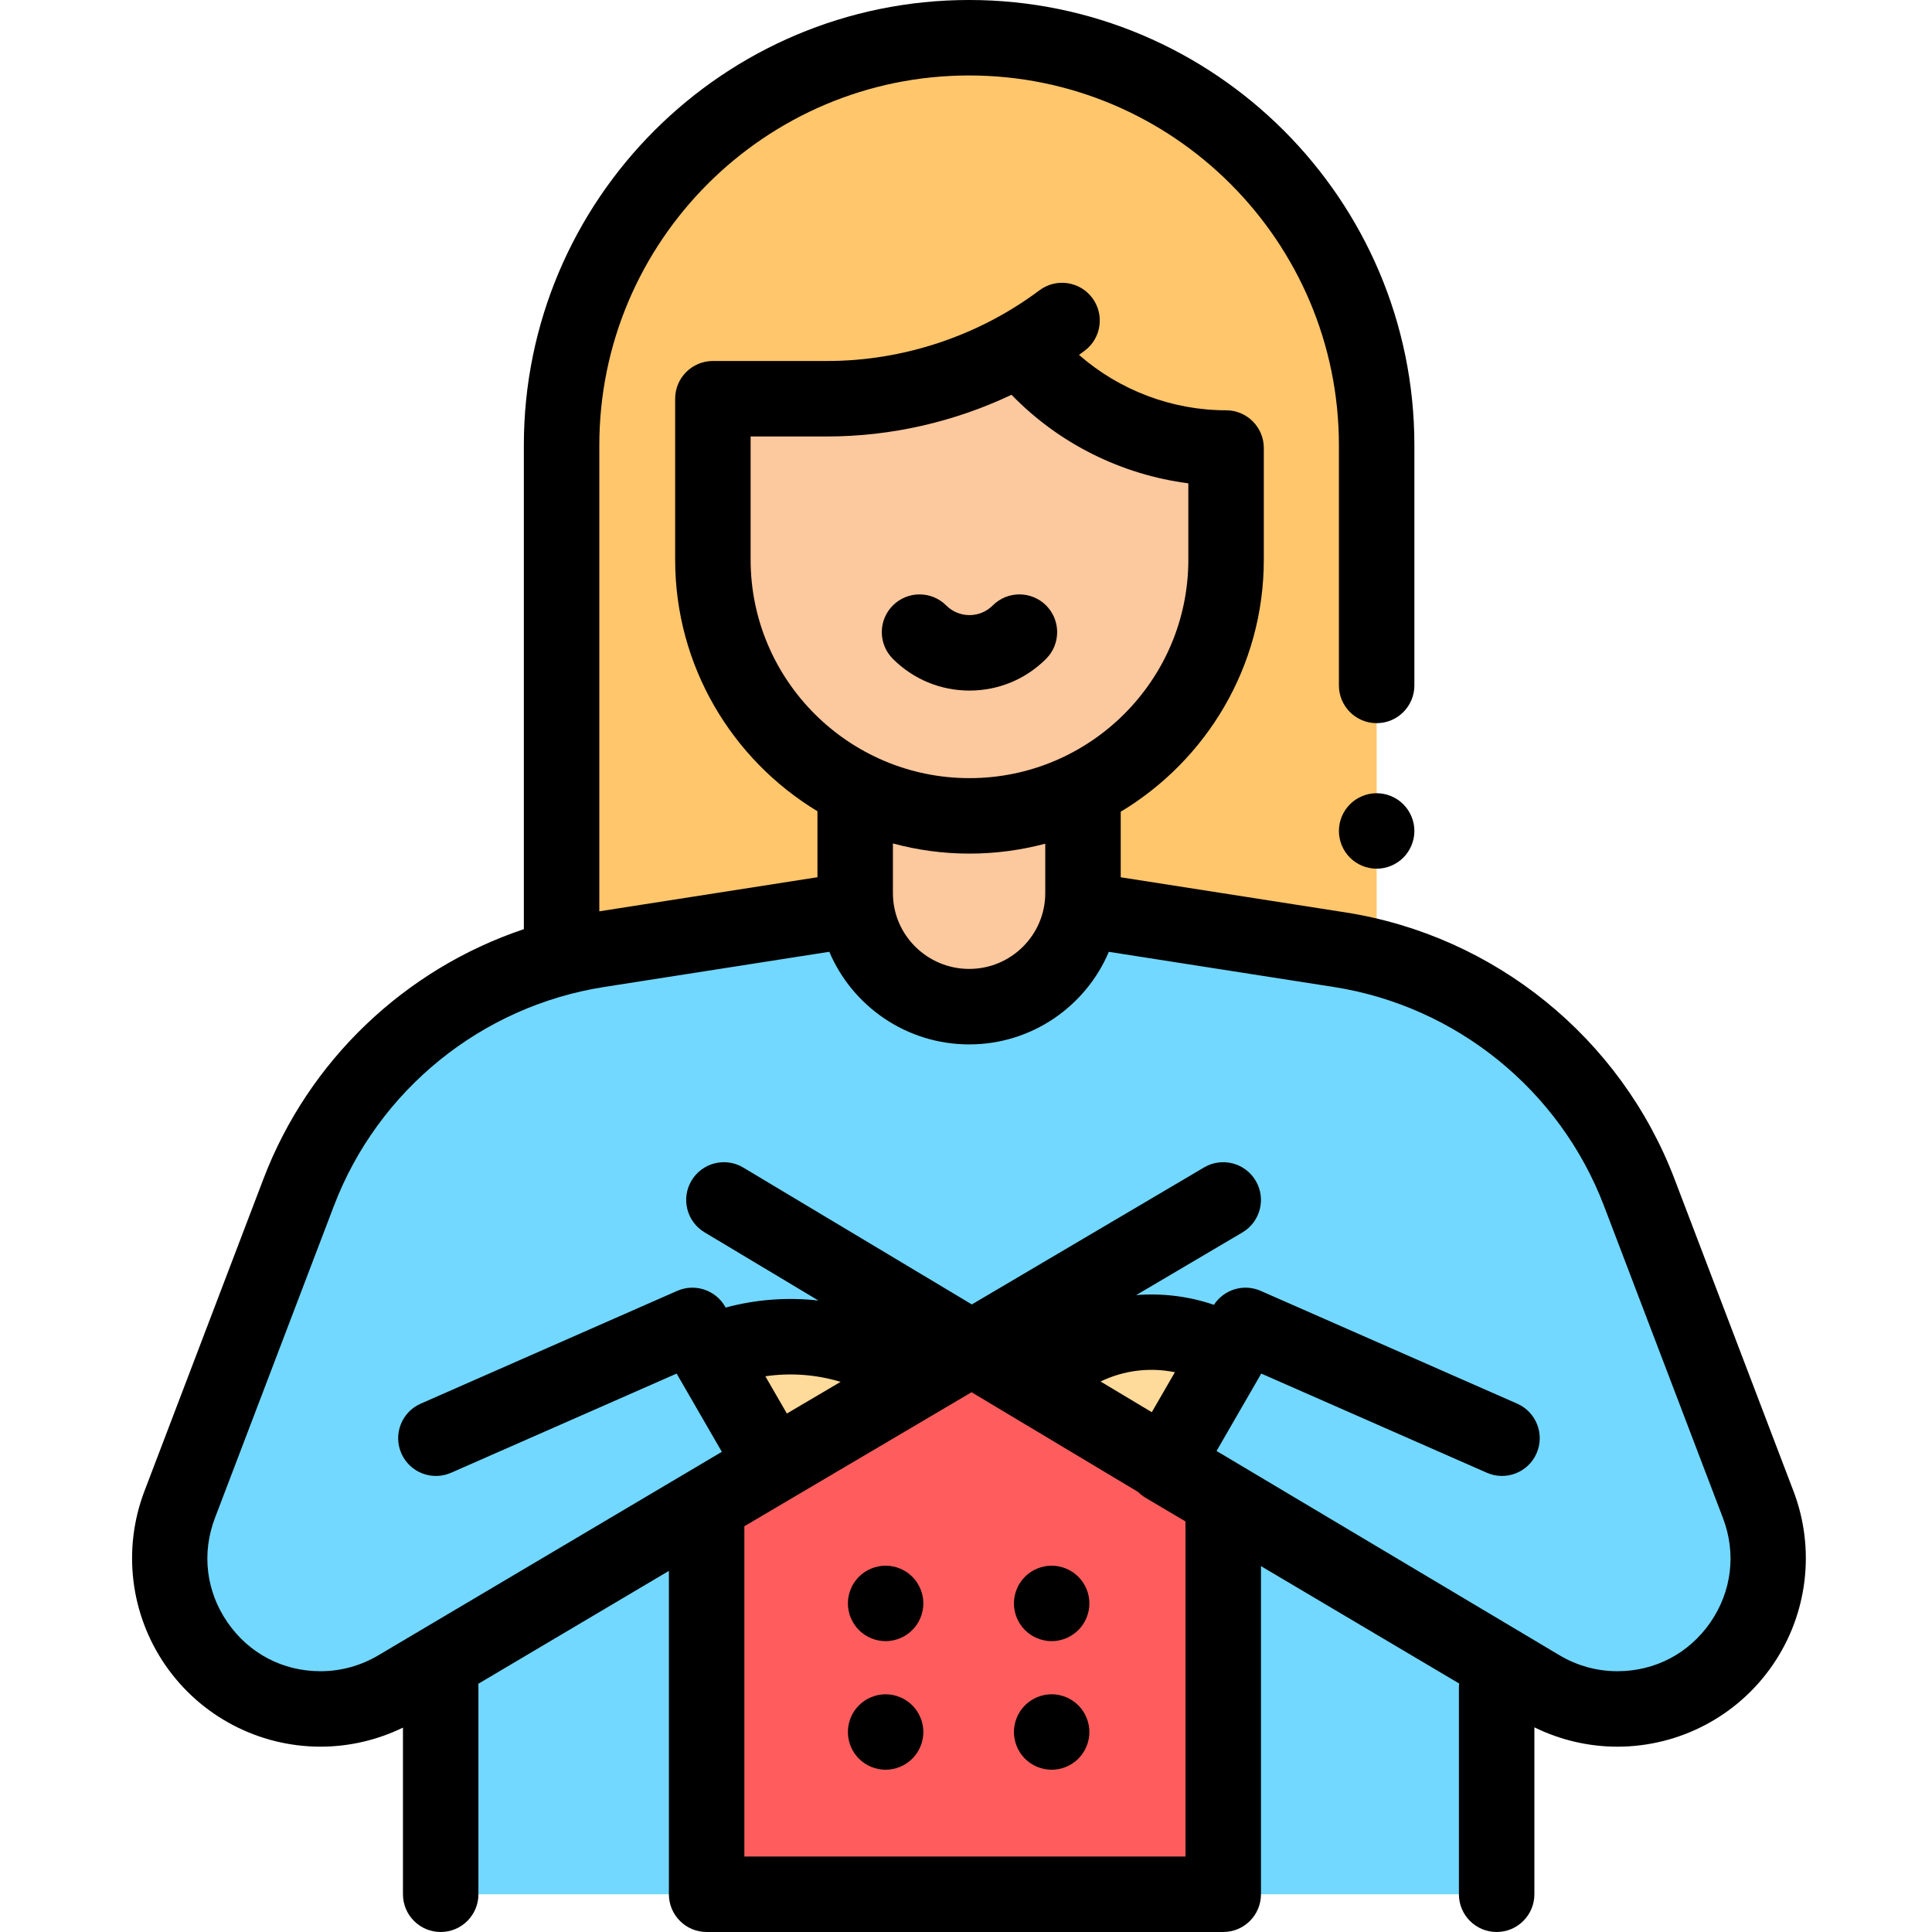<svg height="512pt" viewBox="-35 0 512 512" width="512pt" xmlns="http://www.w3.org/2000/svg"><path d="m113.824 253.645v-135.645c0-59.648 48.352-108 108-108 59.648 0 108 48.352 108 108v135.645zm0 0" fill="#ffc66c"/><path d="m81.781 386.074h280v115.926h-280zm0 0" fill="#72d8ff"/><path d="m363.047 381.141-67.977-29.891-21.41 37.059 99.609 59.004c6.16 3.648 13.191 5.574 20.355 5.574 27.977 0 47.285-28.02 37.32-54.164l-31.523-82.711c-13.012-34.145-43.328-58.699-79.43-64.34l-68.305-10.676h-59.809l-68.305 10.676c-36.105 5.641-66.418 30.195-79.434 64.34l-31.523 82.711c-9.961 26.145 9.344 54.164 37.324 54.164 7.16 0 14.191-1.926 20.355-5.574l99.609-59.004-21.41-37.059-67.977 29.891" fill="#72d8ff"/><path d="m197.703 360.551-27.801 25.523-17.148-27.453c12.324-7.246 27.543-7.512 40.109-.695z" fill="#feda9b"/><path d="m245.715 360.551 27.801 25.523 17.148-27.453c-12.324-7.246-27.543-7.512-40.109-.695z" fill="#feda9b"/><path d="m289.168 402.973v99.027h-136.906v-99.027l69.438-46.199zm0 0" fill="#ff5d5d"/><path d="m252.004 203.852v32.84c0 16.543-13.602 30.082-30.148 30.082s-30.223-13.539-30.223-30.082v-32.84zm0 0" fill="#fcc89d"/><path d="m289.922 118.727v29.594c0 37.496-30.445 67.895-68 67.895s-68-30.398-68-67.895v-47.188h85.266zm0 0" fill="#fcc89d"/><path d="m329.828 210.211c-2.641 0-5.211 1.07-7.07 2.93-1.871 1.859-2.93 4.438-2.93 7.07 0 2.641 1.059 5.211 2.93 7.07 1.859 1.867 4.438 2.93 7.07 2.93 2.629 0 5.207-1.062 7.066-2.93 1.863-1.859 2.934-4.441 2.934-7.07 0-2.633-1.07-5.199-2.934-7.07-1.859-1.859-4.438-2.93-7.066-2.93zm0 0"/><path d="m440.289 395.16-31.523-82.707c-14.258-37.406-47.68-64.48-87.23-70.66l-59.531-9.305v-17.375c22.699-13.637 37.918-38.469 37.918-66.789v-29.594c0-5.523-4.477-10-10-10-14.328 0-28.258-5.297-38.973-14.68.504-.363 1-.73 1.5-1.102 4.418-3.312 5.316-9.582 2.008-14-3.312-4.422-9.578-5.32-14-2.008-16.121 12.074-36.09 18.727-56.234 18.727h-30.301c-5.523 0-10 4.477-10 10v42.656c0 28.234 15.125 53.008 37.711 66.668v17.484l-57.809 9.035v-123.512c0-54.035 43.961-98 98-98 54.039 0 98 43.965 98 98v63.645c0 5.52 4.477 10 10 10 5.523 0 10-4.48 10-10v-63.645c0-65.066-52.934-118-118-118-65.066 0-118 52.934-118 118v128.238c-31.41 10.535-57.02 34.707-69.023 66.215l-31.523 82.707c-5.852 15.355-3.781 32.594 5.539 46.121 9.324 13.531 24.695 21.605 41.125 21.605 7.582 0 15.051-1.746 21.844-5.051v44.164c0 5.523 4.477 10 10 10 5.52 0 10-4.477 10-10v-54.688c0-.363-.023-.719-.062-1.07l50.539-29.938v85.695c0 5.523 4.477 10 10 10h136.906c5.523 0 10-4.477 10-10v-86.961l52.527 31.117c-.043.379-.07.766-.07 1.156v54.688c0 5.523 4.477 10 10 10s10-4.477 10-10v-44.234c6.832 3.352 14.359 5.125 22 5.125 16.43 0 31.801-8.078 41.125-21.605 9.32-13.527 11.391-30.77 5.539-46.125zm-276.367-246.84v-32.652h20.301c16.871 0 33.641-3.848 48.844-11.047 12.5 12.918 29.152 21.184 46.855 23.465v20.234c0 31.922-26.02 57.895-58 57.895s-58-25.973-58-57.895zm58 77.895c6.941 0 13.672-.926 20.082-2.629v13.105c0 11.074-9.039 20.082-20.148 20.082-11.152 0-20.223-9.008-20.223-20.082v-13.168c6.473 1.746 13.273 2.691 20.289 2.691zm-54.094 138.512c6.688-.977 13.488-.465 19.941 1.477l-14.238 8.398zm111.34 127.273h-116.906v-87.527l60.211-35.52 44.133 26.43c.578.578 1.227 1.098 1.957 1.531l10.605 6.281zm-8.93-117.754-13.574-8.129c6.148-2.992 13.105-3.812 19.695-2.465zm148.043 55.691c-5.676 8.23-14.66 12.953-24.656 12.953-5.367 0-10.645-1.445-15.258-4.18l-90.969-54.188 11.848-20.512 59.773 26.281c5.059 2.223 10.957-.07 13.18-5.129 2.223-5.055-.07-10.953-5.129-13.18l-67.973-29.891c-4.504-1.977-9.738-.379-12.395 3.699-6.633-2.273-13.66-3.125-20.602-2.578l28.148-16.605c4.758-2.805 6.336-8.938 3.531-13.691-2.809-4.758-8.938-6.34-13.695-3.531l-61.539 36.301-60.562-36.266c-4.738-2.844-10.879-1.301-13.715 3.438-2.84 4.738-1.297 10.883 3.441 13.719l30.18 18.074c-8.168-.922-16.504-.312-24.582 1.863l-.156-.27c-2.551-4.414-8.016-6.203-12.684-4.152l-67.973 29.891c-5.059 2.227-7.355 8.125-5.129 13.18 2.223 5.059 8.121 7.352 13.18 5.133l59.77-26.285 11.98 20.734-9.059 5.367-82.039 48.598c-4.617 2.73-9.895 4.18-15.258 4.18-9.996 0-18.984-4.723-24.656-12.953-5.672-8.234-6.883-18.312-3.324-27.652l31.527-82.711c11.707-30.715 39.152-52.945 71.629-58.02l59.66-9.324c6.102 14.406 20.422 24.543 37.074 24.543 16.621 0 30.91-10.133 37.004-24.531l59.59 9.312c32.477 5.074 59.926 27.309 71.633 58.023l31.523 82.707c3.562 9.34 2.352 19.418-3.32 27.652zm0 0"/><path d="m242.23 174.594c3.902-3.906 3.902-10.238 0-14.145-3.906-3.902-10.238-3.902-14.145 0-1.645 1.648-3.836 2.559-6.164 2.559s-4.516-.91-6.164-2.555c-3.906-3.906-10.234-3.906-14.141-.004-3.906 3.906-3.906 10.238-.004 14.145 5.426 5.426 12.637 8.414 20.309 8.414s14.883-2.988 20.309-8.414zm0 0"/><path d="m199.699 414.922c-2.633 0-5.211 1.066-7.07 2.93-1.863 1.859-2.93 4.438-2.93 7.07 0 2.629 1.066 5.207 2.93 7.066 1.859 1.859 4.438 2.934 7.07 2.934 2.629 0 5.207-1.07 7.066-2.934 1.863-1.859 2.934-4.438 2.934-7.066 0-2.633-1.07-5.211-2.934-7.07-1.859-1.863-4.438-2.93-7.066-2.93zm0 0"/><path d="m243.699 414.922c-2.633 0-5.211 1.066-7.07 2.93-1.863 1.859-2.93 4.438-2.93 7.07 0 2.629 1.066 5.207 2.93 7.066 1.859 1.859 4.438 2.934 7.07 2.934 2.629 0 5.207-1.07 7.066-2.934 1.863-1.859 2.934-4.438 2.934-7.066 0-2.633-1.07-5.211-2.934-7.07-1.859-1.863-4.438-2.93-7.066-2.93zm0 0"/><path d="m199.699 449c-2.633 0-5.211 1.07-7.07 2.93-1.863 1.859-2.93 4.441-2.93 7.07s1.066 5.211 2.93 7.07c1.859 1.859 4.438 2.93 7.07 2.93 2.629 0 5.207-1.07 7.066-2.93 1.863-1.859 2.934-4.441 2.934-7.07s-1.07-5.211-2.934-7.07c-1.859-1.859-4.438-2.93-7.066-2.93zm0 0"/><path d="m243.699 449c-2.633 0-5.211 1.07-7.07 2.93-1.863 1.859-2.93 4.441-2.93 7.07s1.066 5.211 2.93 7.07c1.859 1.859 4.438 2.93 7.07 2.93 2.629 0 5.207-1.07 7.066-2.93 1.863-1.859 2.934-4.441 2.934-7.07s-1.07-5.211-2.934-7.07c-1.859-1.859-4.438-2.93-7.066-2.93zm0 0"/></svg>